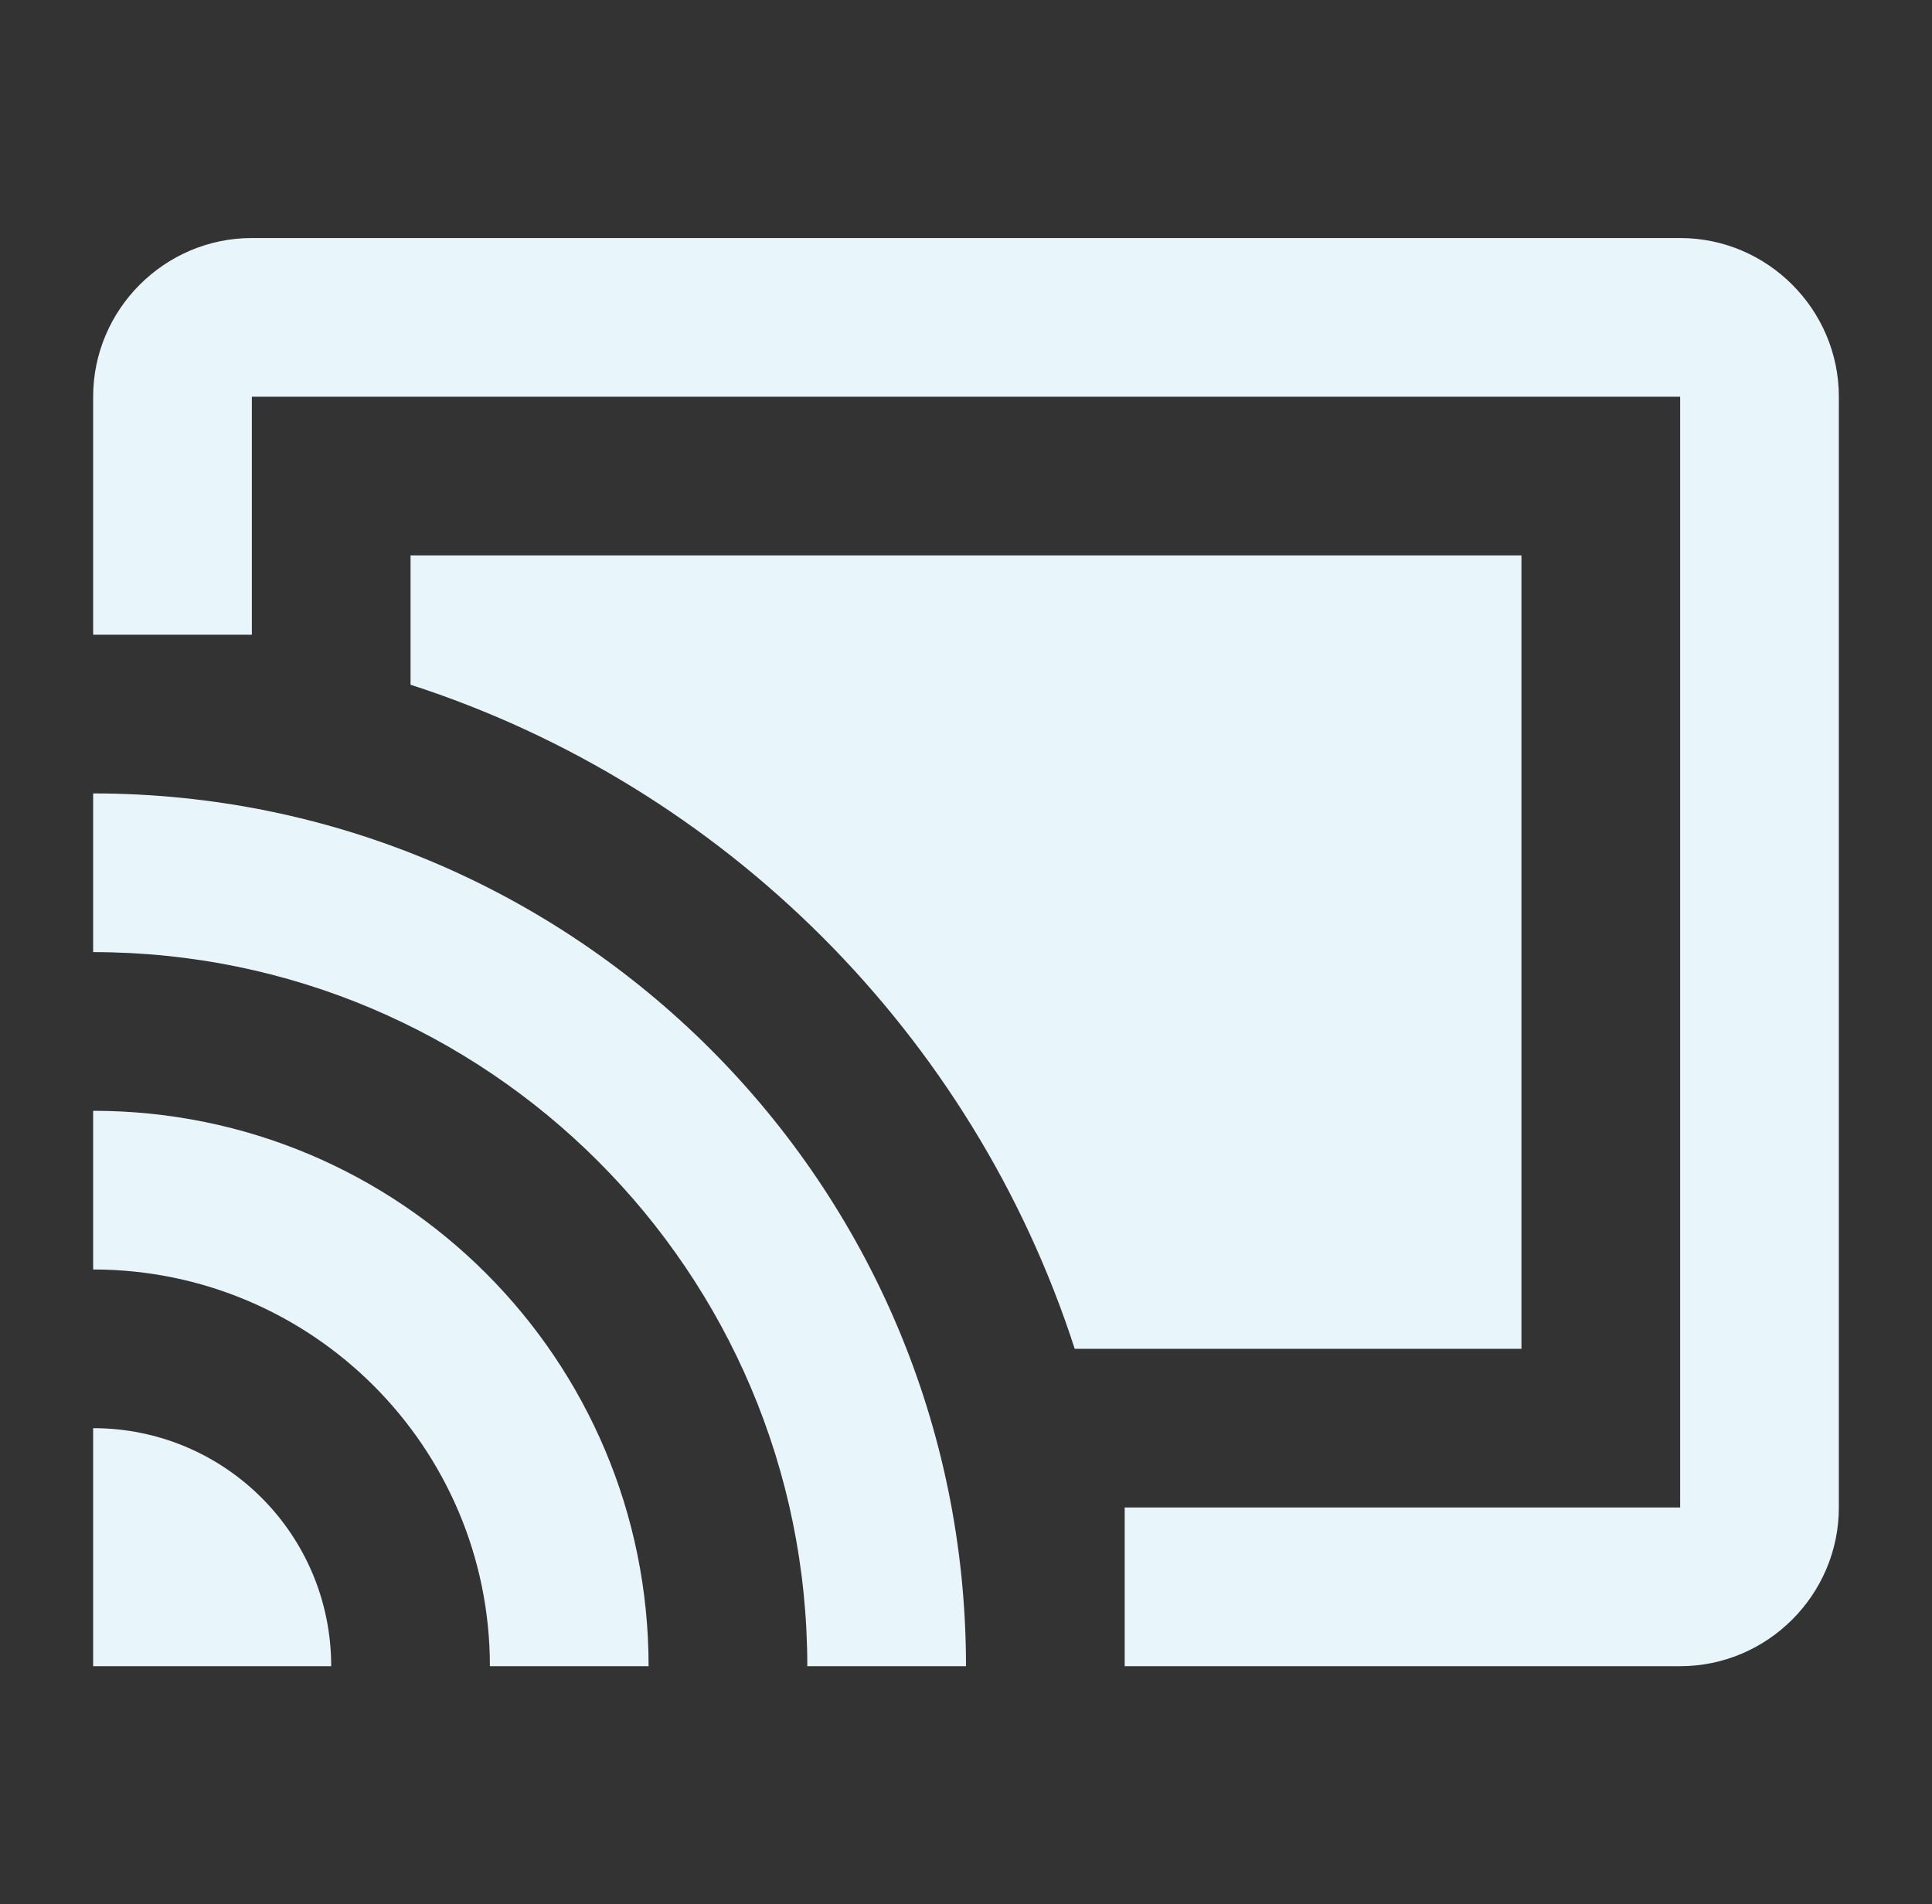 <svg width="70" height="69" viewBox="0 0 70 69" fill="none" xmlns="http://www.w3.org/2000/svg">
<rect x="0" y="0" width="70" height="69" fill="#333333" stroke="none"/>
<path d="M3.375 51.75V60.375H12C12 55.602 8.148 51.75 3.375 51.75ZM3.375 40.25V46C11.31 46 17.75 52.44 17.75 60.375H23.5C23.5 49.249 14.501 40.25 3.375 40.25ZM55.125 20.125H14.875V24.811C26.26 28.491 35.259 37.49 38.939 48.875H55.125V20.125ZM3.375 28.75V34.5C17.664 34.5 29.25 46.086 29.25 60.375H35C35 42.895 20.826 28.75 3.375 28.75ZM60.875 8.625H9.125C5.963 8.625 3.375 11.213 3.375 14.375V23H9.125V14.375H60.875V54.625H40.75V60.375H60.875C64.037 60.375 66.625 57.788 66.625 54.625V14.375C66.625 11.213 64.037 8.625 60.875 8.625Z" fill="#E8F6FB"/>
</svg>
